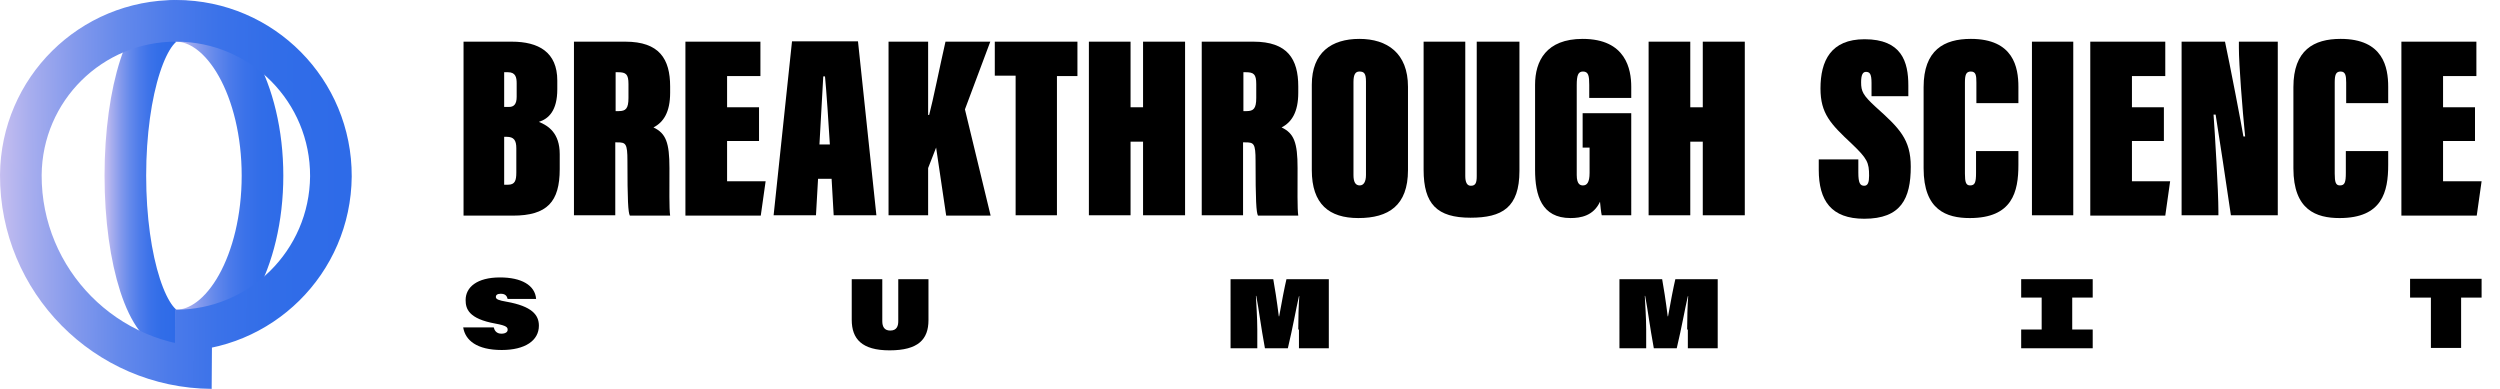 <?xml version="1.0" encoding="utf-8"?>
<!-- Generator: Adobe Illustrator 26.0.0, SVG Export Plug-In . SVG Version: 6.00 Build 0)  -->
<svg version="1.1" id="Layer_1" xmlns="http://www.w3.org/2000/svg" xmlns:xlink="http://www.w3.org/1999/xlink" x="0px" y="0px"
	 width="720px" height="112px" viewBox="0 0 720 112" style="enable-background:new 0 0 720 112;" xml:space="preserve">
<style type="text/css">
	.st0{fill:none;stroke:url(#SVGID_1_);stroke-width:11.99;stroke-miterlimit:10;}
	.st1{fill:none;stroke:url(#SVGID_00000130621527170459526230000002397858858339380634_);stroke-width:11.99;stroke-miterlimit:10;}
	.st2{fill:none;stroke:url(#SVGID_00000022523778962927144350000006504467706443282560_);stroke-width:11.99;stroke-miterlimit:10;}
</style>
<linearGradient id="SVGID_1_" gradientUnits="userSpaceOnUse" x1="590.155" y1="873.15" x2="610.65" y2="873.15" gradientTransform="matrix(1 0 0 1 -560.05 -822.55)">
	<stop  offset="0" style="stop-color:#CBC1F0"/>
	<stop  offset="0.1" style="stop-color:#A8AEEE"/>
	<stop  offset="0.23" style="stop-color:#8399EC"/>
	<stop  offset="0.36" style="stop-color:#6489EB"/>
	<stop  offset="0.5" style="stop-color:#4C7BEA"/>
	<stop  offset="0.64" style="stop-color:#3B72E9"/>
	<stop  offset="0.8" style="stop-color:#316DE8"/>
	<stop  offset="1" style="stop-color:#2E6BE8"/>
</linearGradient>
<path class="st0" d="M50.6,6c-8,0-14.5,20-14.5,44.6s6.5,44.6,14.5,44.6"/>
<linearGradient id="SVGID_00000147217975895413965570000000835222770352458907_" gradientUnits="userSpaceOnUse" x1="610.61" y1="873.15" x2="641.605" y2="873.15" gradientTransform="matrix(1 0 0 1 -560.05 -822.55)">
	<stop  offset="0" style="stop-color:#CBC1F0"/>
	<stop  offset="0.1" style="stop-color:#A8AEEE"/>
	<stop  offset="0.23" style="stop-color:#8399EC"/>
	<stop  offset="0.36" style="stop-color:#6489EB"/>
	<stop  offset="0.5" style="stop-color:#4C7BEA"/>
	<stop  offset="0.64" style="stop-color:#3B72E9"/>
	<stop  offset="0.8" style="stop-color:#316DE8"/>
	<stop  offset="1" style="stop-color:#2E6BE8"/>
</linearGradient>
<path style="fill:none;stroke:url(#SVGID_00000147217975895413965570000000835222770352458907_);stroke-width:11.99;stroke-miterlimit:10;" d="
	M50.6,6c13.8,0,25,20,25,44.6s-11.2,44.6-25,44.6"/>
<linearGradient id="SVGID_00000000217038605061287090000007093377336466526895_" gradientUnits="userSpaceOnUse" x1="586.88" y1="888.463" x2="688.165" y2="887.903" gradientTransform="matrix(1 1.000000e-02 -1.000000e-02 1 -579.79 -838.59)">
	<stop  offset="0" style="stop-color:#CBC1F0"/>
	<stop  offset="0.1" style="stop-color:#A8AEEE"/>
	<stop  offset="0.23" style="stop-color:#8399EC"/>
	<stop  offset="0.36" style="stop-color:#6489EB"/>
	<stop  offset="0.5" style="stop-color:#4C7BEA"/>
	<stop  offset="0.64" style="stop-color:#3B72E9"/>
	<stop  offset="0.8" style="stop-color:#316DE8"/>
	<stop  offset="1" style="stop-color:#2E6BE8"/>
</linearGradient>
<path style="fill:none;stroke:url(#SVGID_00000000217038605061287090000007093377336466526895_);stroke-width:11.99;stroke-miterlimit:10;" d="
	M61,106C30.5,105.8,5.9,80.9,6,50.4C6.2,25.7,26.2,5.9,50.9,6s44.5,20.2,44.4,44.8C95.1,75.5,75,95.3,50.4,95.2l0,0"/>
<g>
	<g>
		<g>
			<g>
				<g>
					<path d="M133.5,12h13.9c7.7,0,13.1,3,13.1,11.2v2.5c0,6.2-2.5,8.5-5.3,9.4c2.7,1.1,6,3.2,6,9.3v4.3c0,9.4-3.6,13.4-13.5,13.4
						h-14.2V12z M146.6,30.8c1.4,0,2.2-0.8,2.2-2.9V24c0-1.7-0.3-3.2-2.5-3.2h-1.1v10H146.6z M145.2,53.2h1.1c2,0,2.4-1.2,2.4-3.5
						v-7c0-2.3-0.7-3.3-2.8-3.3h-0.7V53.2z"/>
				</g>
				<g>
					<path d="M177.2,40.9V62h-11.9V12h14.8c9.8,0,12.9,5,12.9,12.9v1.8c0,5.6-1.9,8.5-4.8,10c3.6,1.7,4.6,4.4,4.6,11.7
						c0,6-0.1,11.7,0.2,13.7h-11.6c-0.5-0.9-0.7-4.4-0.7-15.8c0-5-0.5-5.3-2.9-5.3H177.2z M177.3,32h0.9c2,0,2.8-0.7,2.8-3.8v-4
						c0-2.8-0.7-3.4-3-3.4h-0.7V32z"/>
				</g>
				<g>
					<path d="M218.6,40.6h-9.2v11.6h11.1l-1.4,9.9h-21.7V12H219v9.9h-9.6v9h9.2V40.6z"/>
				</g>
				<g>
					<path d="M235.6,51.5L235,62h-12.2l5.3-50.1h19l5.3,50.1h-12.3l-0.6-10.5H235.6z M239,41.6c-0.2-3.8-1.1-16.9-1.4-19.6h-0.5
						c-0.1,2.2-0.8,14.7-1.1,19.6H239z"/>
				</g>
				<g>
					<path d="M255.9,12h11.4v21.1h0.3c1.1-4.1,3.1-14.1,4.7-21.1h12.9l-7.3,19.5l7.4,30.6h-12.8l-2.9-19.6l-2.3,5.9V62h-11.4V12z"/>
				</g>
				<g>
					<path d="M292.4,21.8h-5.9V12h23.8v9.9h-5.9V62h-11.9V21.8z"/>
				</g>
				<g>
					<path d="M313.6,12h12v18.9h3.6V12h12.1V62h-12.1V40.8h-3.6V62h-12V12z"/>
				</g>
				<g>
					<path d="M358,40.9V62h-11.9V12H361c9.8,0,12.9,5,12.9,12.9v1.8c0,5.6-1.9,8.5-4.8,10c3.6,1.7,4.6,4.4,4.6,11.7
						c0,6-0.1,11.7,0.2,13.7h-11.6c-0.5-0.9-0.7-4.4-0.7-15.8c0-5-0.5-5.3-2.9-5.3H358z M358.1,32h0.9c2,0,2.8-0.7,2.8-3.8v-4
						c0-2.8-0.7-3.4-3-3.4h-0.7V32z"/>
				</g>
				<g>
					<path d="M405.5,25V49c0,10.2-5.6,13.8-14.3,13.8c-8.4,0-13.4-4-13.4-13.8V24.4c0-9.3,5.7-13.2,13.7-13.2
						C399.5,11.2,405.5,15.3,405.5,25z M389.8,23.6v26.8c0,1.9,0.5,3,1.8,3c1.1,0,1.8-1,1.8-3V23.5c0-2.3-0.5-2.9-1.9-2.9
						C390.4,20.6,389.8,21.4,389.8,23.6z"/>
				</g>
				<g>
					<path d="M422,12v38.7c0,1.8,0.5,2.8,1.6,2.8c1.4,0,1.7-0.9,1.7-2.8V12h12.3v37.2c0,10.6-5,13.5-14.1,13.5
						c-9.6,0-13.5-3.9-13.5-13.8V12H422z"/>
				</g>
				<g>
					<path d="M469.9,62h-8.6c-0.2-0.8-0.4-2.9-0.5-3.9c-1.9,4.1-5.6,4.7-8.5,4.7c-8.3,0-10.2-6.5-10.2-13.9V24.4
						c0-6.8,3.2-13.2,13.7-13.2c12.5,0,14,8.8,14,13.8v3.2h-12.1v-3.8c0-2.5-0.2-3.8-1.8-3.8c-1.4,0-1.8,1.1-1.8,3.9v25.9
						c0,2.8,1.1,3,1.8,3c1.1,0,1.9-0.8,1.9-3.6v-7.3h-2v-9.9h14V62z"/>
				</g>
				<g>
					<path d="M474.8,12h12v18.9h3.6V12h12.1V62h-12.1V40.8h-3.6V62h-12V12z"/>
				</g>
				<g>
					<path d="M535.2,45.6v4.1c0,3,0.5,3.8,1.7,3.8c1.1,0,1.4-1.1,1.4-2.9c0-3.8-0.5-4.9-5-9.2c-6.1-5.7-9-8.7-9-15.9
						c0-8,3-14.2,12.7-14.2c10.7,0,12.6,6.5,12.6,13.3v3.1H539v-3.8c0-2.6-0.5-3.2-1.6-3.2c-0.9,0-1.4,0.8-1.4,3
						c0,2.6,0.5,3.7,4.2,7.1c6.8,6.1,10.1,9.3,10.1,17.2c0,9.2-2.8,15-13.4,15c-9.5,0-13.1-5.2-13.1-14.1v-3H535.2z"/>
				</g>
				<g>
					<path d="M581.3,43.5v4c0,7.7-1.7,15.3-14,15.3c-6.7,0-13.3-2.3-13.3-14.3V25.1c0-10.7,5.9-13.9,13.6-13.9
						c12.3,0,13.7,8.2,13.7,13.8v4.7h-12.1v-5.9c0-2-0.1-3.2-1.6-3.2c-1.4,0-1.7,1-1.7,3.2V50c0,2.5,0.3,3.4,1.5,3.4
						c1.4,0,1.7-0.9,1.7-3.6v-6.3H581.3z"/>
				</g>
				<g>
					<path d="M597.1,12V62h-11.9V12H597.1z"/>
				</g>
				<g>
					<path d="M623.2,40.6H614v11.6H625l-1.4,9.9H602V12h21.6v9.9H614v9h9.2V40.6z"/>
				</g>
				<g>
					<path d="M628.3,62V12h12.5c1.2,5.5,5,25.2,5.3,27.3h0.5c-0.8-7.9-1.8-20.8-1.8-25.5V12H656V62h-13.5c-0.6-4.3-4.1-27.4-4.4-29
						h-0.6c0.4,5.6,1.4,22,1.4,27.8V62H628.3z"/>
				</g>
				<g>
					<path d="M687.8,43.5v4c0,7.7-1.7,15.3-14,15.3c-6.7,0-13.3-2.3-13.3-14.3V25.1c0-10.7,5.9-13.9,13.6-13.9
						c12.3,0,13.7,8.2,13.7,13.8v4.7h-12.1v-5.9c0-2-0.2-3.2-1.6-3.2c-1.4,0-1.7,1-1.7,3.2V50c0,2.5,0.3,3.4,1.5,3.4
						c1.4,0,1.7-0.9,1.7-3.6v-6.3H687.8z"/>
				</g>
				<g>
					<path d="M712.8,40.6h-9.2v11.6h11.1l-1.4,9.9h-21.7V12h21.6v9.9h-9.6v9h9.2V40.6z"/>
				</g>
			</g>
			<g>
				<path d="M142.2,94.3c0.2,0.8,0.7,1.8,2.2,1.8c1.2,0,1.8-0.5,1.8-1.1c0-0.7-0.2-1.2-3.5-1.8c-7.8-1.4-8.6-4.3-8.6-6.8
					c0-3.7,3.3-6.5,9.9-6.5c6.1,0,10.1,2.2,10.4,6.2h-8.2c-0.2-0.8-0.6-1.5-2-1.5c-1,0-1.4,0.4-1.4,0.9c0,0.7,0.8,1,3.1,1.4
					c7.3,1.3,9.3,3.8,9.3,6.9c0,4.3-4,7-10.7,7c-7.2,0-10.5-2.8-11.1-6.5H142.2z"/>
			</g>
			<g>
				<path d="M254.1,80.4v12.1c0,1.6,0.6,2.7,2.3,2.7c2,0,2.3-1.5,2.3-2.7V80.4h8.7v11.8c0,5.5-2.9,8.7-11.2,8.7
					c-8,0-10.9-3.3-10.9-8.8V80.4H254.1z"/>
			</g>
			<g>
				<path d="M373.9,94.9c0-2.8,0.1-7.1,0.3-9.6h-0.1c-0.9,3.9-1.7,8.7-3.2,15h-6.6c-1.2-6.5-1.7-10.9-2.5-15.1h-0.1
					c0.1,2.3,0.4,6.3,0.4,9.7v5.4h-7.7V80.4h12.3c0.3,1.5,1.1,6.6,1.6,10.7h0.1c0.7-4,1.6-8.6,2.1-10.7h12.2v19.9h-8.6V94.9z"/>
			</g>
			<g>
				<path d="M485.9,94.9c0-2.8,0.1-7.1,0.3-9.6h-0.1c-0.9,3.9-1.7,8.7-3.2,15h-6.6c-1.2-6.5-1.7-10.9-2.5-15.1h-0.1
					c0.1,2.3,0.4,6.3,0.4,9.7v5.4h-7.7V80.4h12.3c0.3,1.5,1.1,6.6,1.6,10.7h0.1c0.7-4,1.6-8.6,2.1-10.7h12.2v19.9h-8.6V94.9z"/>
			</g>
			<g>
				<path d="M700.1,85.7h-6v-5.4h20.6v5.4h-5.9v14.5h-8.7V85.7z"/>
			</g>
			<g>
				<polygon points="602.7,85.7 602.7,80.4 596.7,80.4 588,80.4 582.1,80.4 582.1,85.7 588,85.7 588,94.9 582.1,94.9 582.1,100.3 
					588.1,100.3 596.8,100.3 602.7,100.3 602.7,94.9 596.8,94.9 596.8,85.7 				"/>
			</g>
		</g>
	</g>
</g>
</svg>
